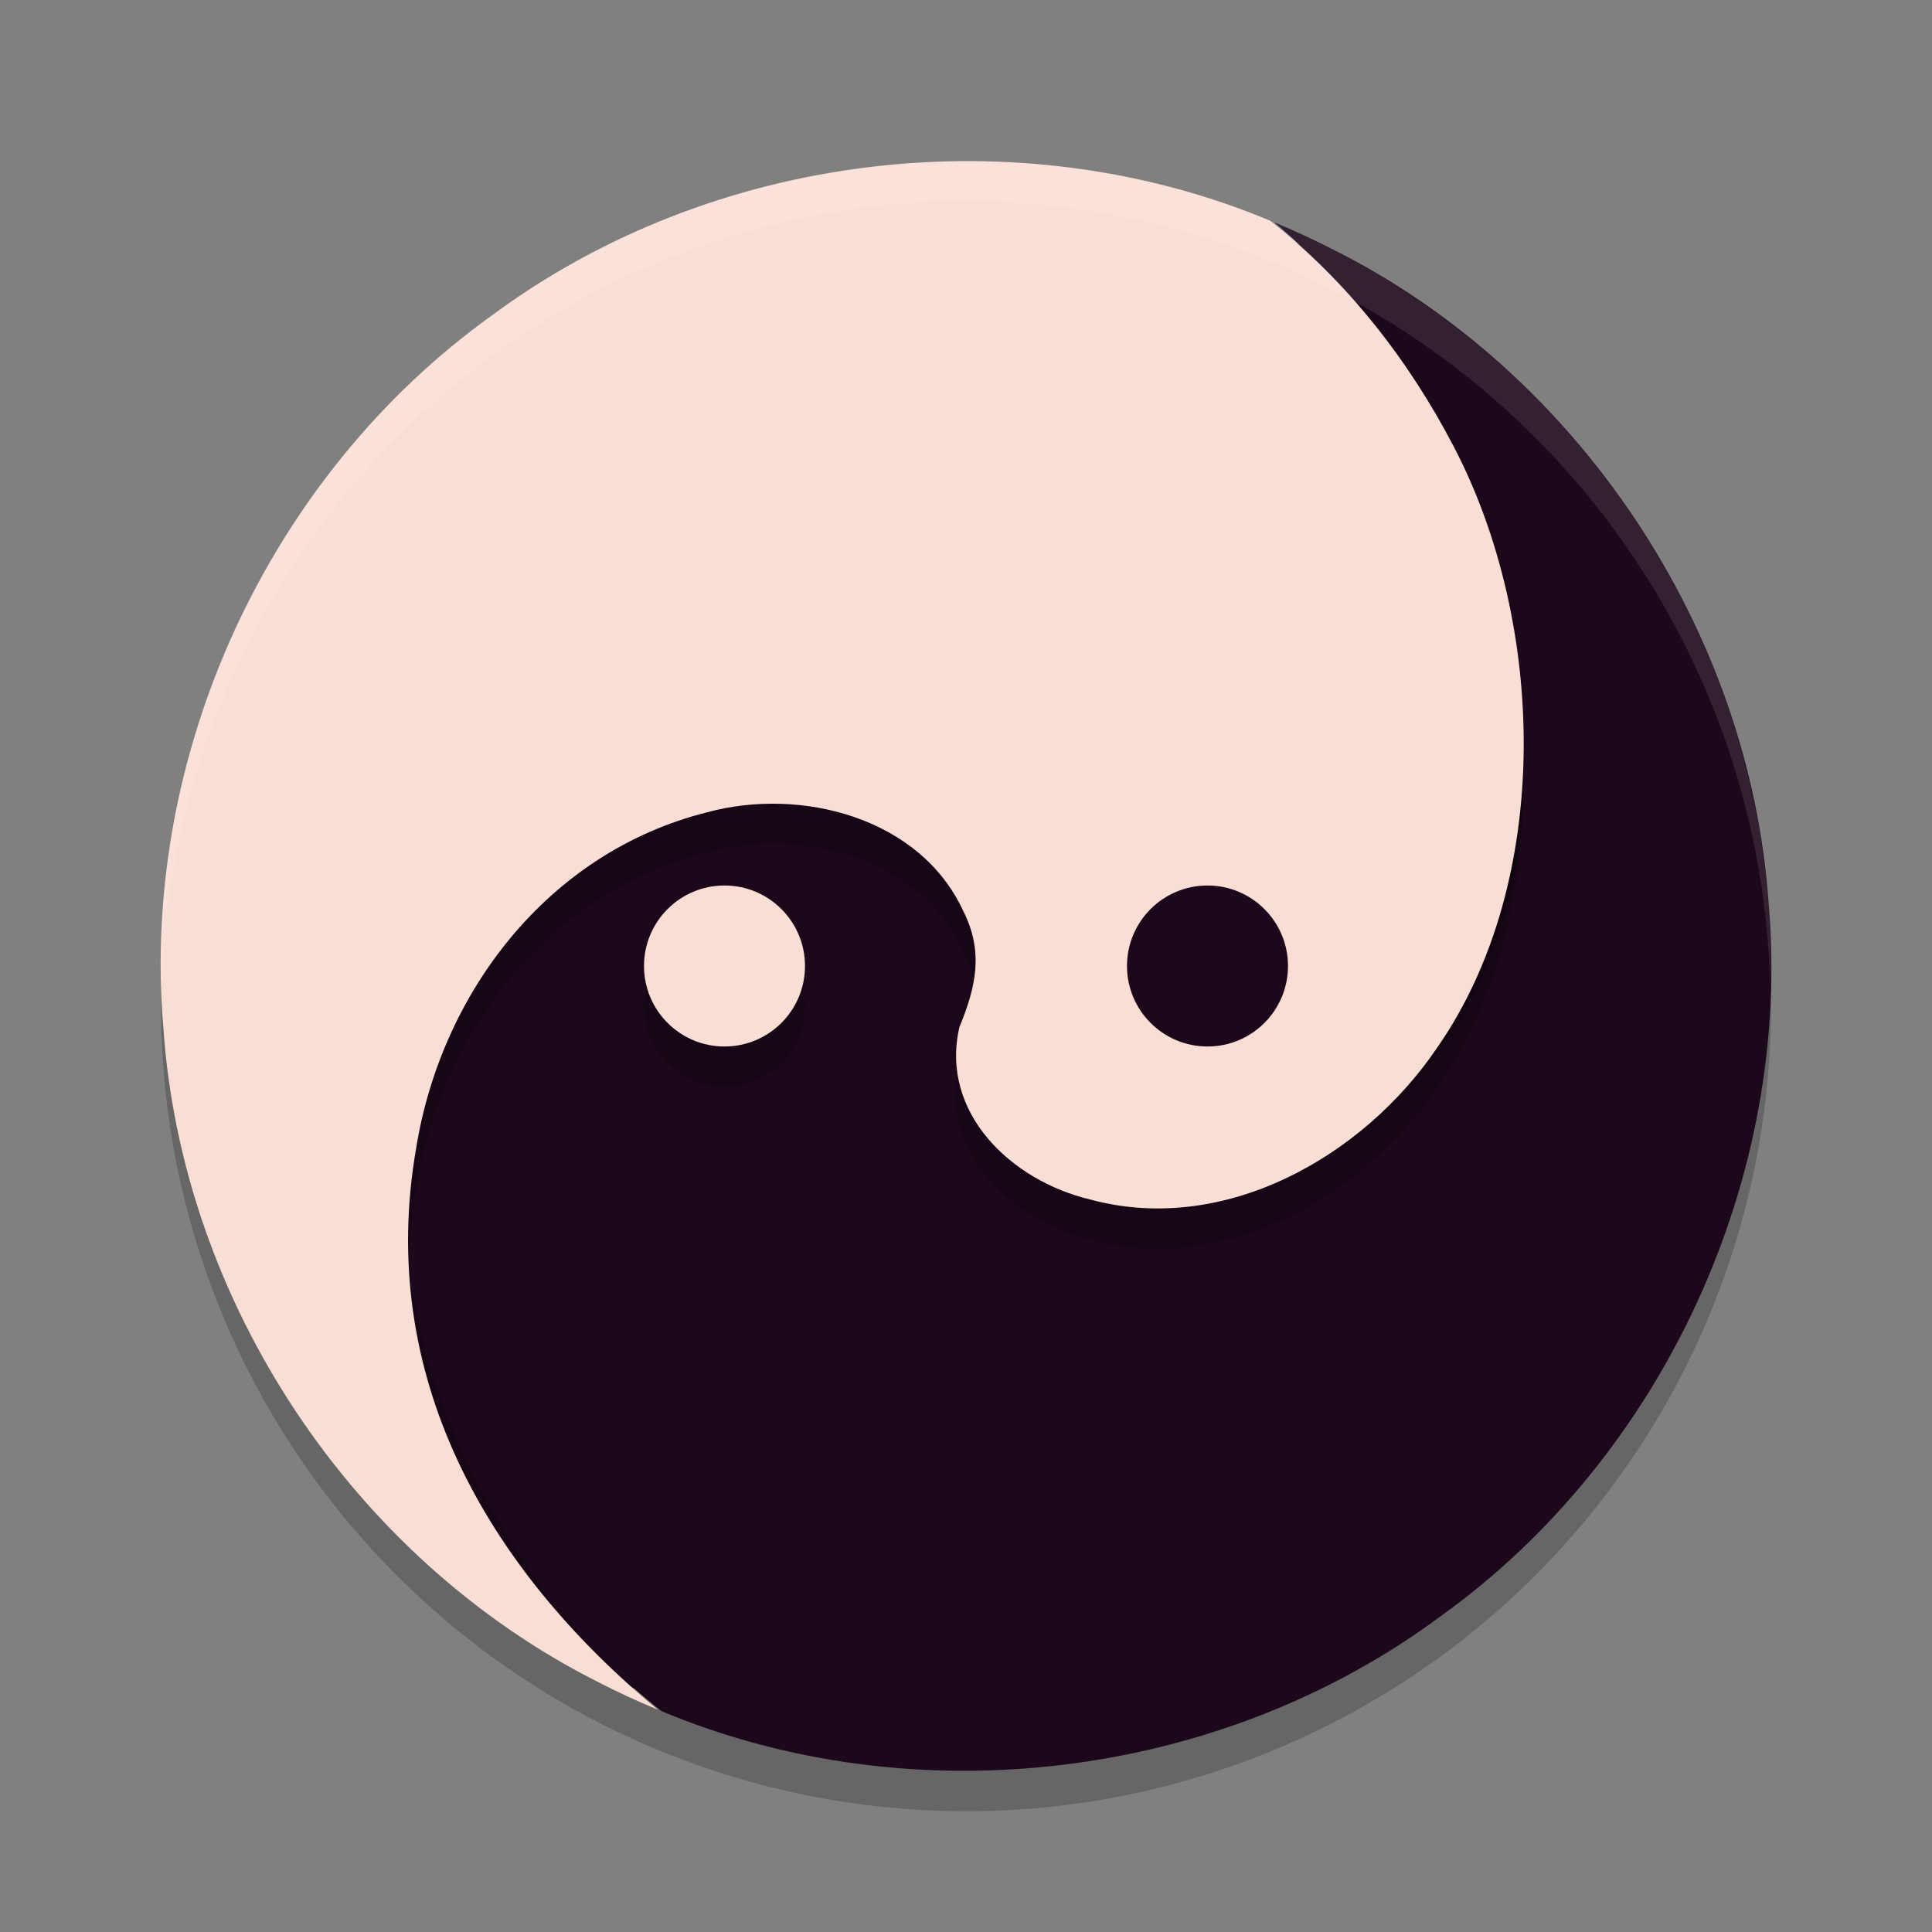 <svg xmlns="http://www.w3.org/2000/svg" width="24" height="24" version="1.1">
 <rect width="100%" height="100%" fill="#808080" stroke="none"/>
 <circle style="fill:#1d081b" cx="12" cy="12" r="9.875"/>
 <circle style="opacity:0.2" cx="12" cy="12.5" r="10"/>
 <path stroke="#000000" stroke-width="0" style="fill:#1d081b" d="m 15.827,2.761 c 2.15,1.781 3.49,5.167 3.004,7.972 -0.31,1.937 -1.642,3.682 -3.614,4.176 -1.163,0.317 -2.646,-0.062 -3.183,-1.226 -0.256,-0.508 -0.158,-0.94 0.048,-1.444 0.244,-1.057 -0.635,-1.905 -1.626,-2.14 -1.658,-0.449 -3.387,0.374 -4.307,1.734 -1.447,2.078 -1.353,4.429 -0.206,6.62 0.557,1.074 1.327,2.059 2.278,2.805 3.141,1.313 6.935,0.851 9.67,-1.177 2.774,-1.986 4.375,-5.467 4.079,-8.866 C 21.73,7.819 19.613,4.637 16.572,3.106 16.329,2.981 16.08,2.866 15.827,2.761 Z"/>
 <path style="opacity:0.2" d="M 12.061 2.502 C 9.942 2.495 7.818 3.15 6.109 4.418 C 3.661 6.171 2.128 9.089 2.006 12.088 A 10 10 0 0 0 7.043 20.656 C 5.581 19.033 4.774 17.037 5.168 14.766 C 5.478 12.828 6.812 11.084 8.783 10.59 C 9.946 10.273 11.428 10.652 11.965 11.816 C 12.221 12.324 12.123 12.756 11.918 13.26 C 11.674 14.317 12.552 15.165 13.543 15.4 C 15.201 15.85 16.931 14.876 17.852 13.516 C 19.298 11.437 19.203 8.238 18.057 6.047 C 17.5 4.973 16.73 3.988 15.779 3.242 C 14.601 2.75 13.332 2.506 12.061 2.502 z M 9 11.5 A 1 1 0 0 0 8 12.5 A 1 1 0 0 0 9 13.5 A 1 1 0 0 0 10 12.5 A 1 1 0 0 0 9 11.5 z"/>
 <path stroke="#ffffff" stroke-width="0" style="fill:#f9ded5" d="M 15.827,2.761 8.173,21.239 C 6.023,19.458 4.682,17.072 5.169,14.267 c 0.31,-1.937 1.642,-3.682 3.614,-4.176 1.163,-0.317 2.646,0.062 3.183,1.226 0.256,0.508 0.158,0.94 -0.048,1.443 -0.244,1.057 0.635,1.905 1.626,2.141 1.658,0.449 3.387,-0.524 4.308,-1.885 1.447,-2.078 1.353,-5.279 0.206,-7.47 C 17.5,4.473 16.73,3.488 15.779,2.742 12.638,1.428 8.844,1.89 6.11,3.919 3.341,5.901 1.741,9.372 2.029,12.764 c 0.232,3.404 2.352,6.596 5.399,8.13 0.243,0.126 0.492,0.24 0.745,0.345"/>
 <circle stroke="#000000" stroke-width="0" style="fill:#f9ded5" cx="9" cy="12" r="1"/>
 <path style="opacity:0.1;fill:#ffffff" d="m 12,2 a 10,10 0 0 0 -10,10 10,10 0 0 0 0.011,0.291 10,10 0 0 1 9.989,-9.791 10,10 0 0 1 9.989,9.709 10,10 0 0 0 0.011,-0.209 10,10 0 0 0 -10,-10 z"/>
 <circle stroke="#ffffff" stroke-width="0" style="fill:#1d081b" cx="15" cy="12" r="1"/>
</svg>

